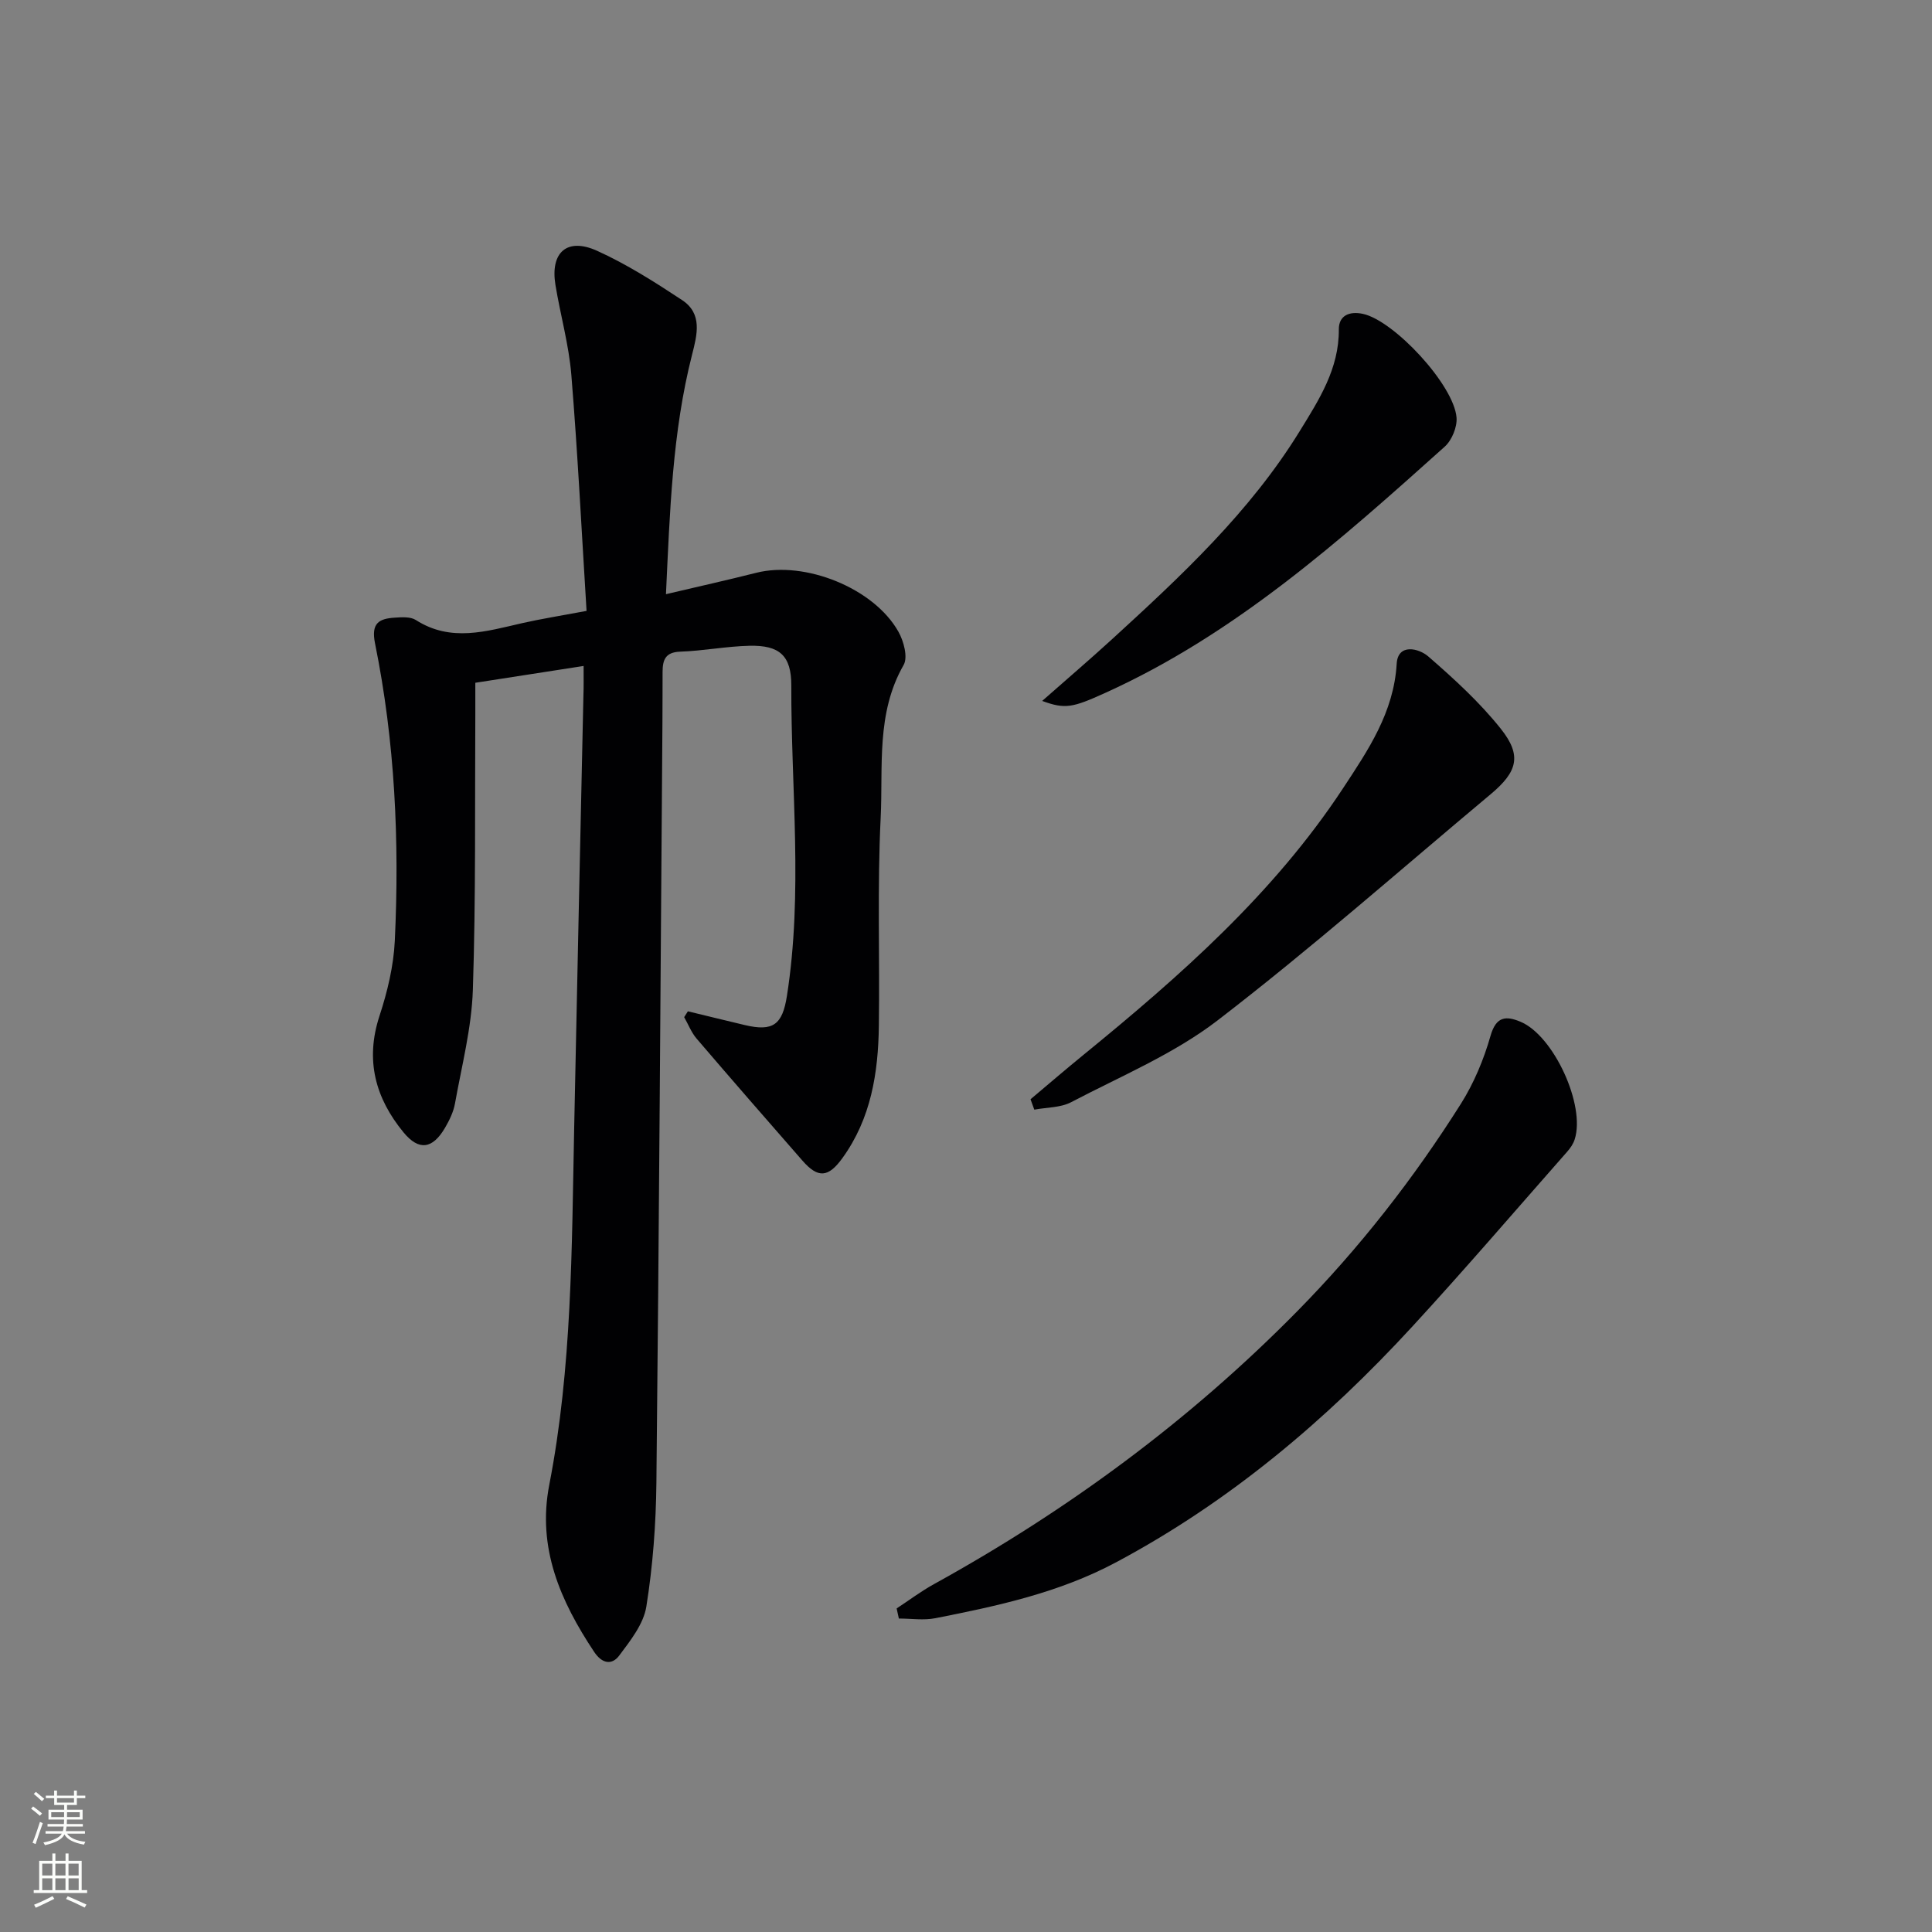 <svg enable-background="new 0 0 400 400" viewBox="0 0 400 400" xmlns="http://www.w3.org/2000/svg"><rect x="0" y="0" width="400" height="400" fill="#808080" stroke="none"/><g fill="#010103"><path d="m120.83 137.88c-7.88 1.22-14.9 2.31-22.42 3.48 0 2.18.01 4.14 0 6.11-.11 19.16.12 38.33-.51 57.47-.26 7.88-2.3 15.7-3.7 23.52-.31 1.75-1.16 3.49-2.07 5.05-2.58 4.39-5.4 4.8-8.58.94-5.84-7.1-7.98-14.96-4.98-24.12 1.64-5 2.92-10.32 3.17-15.55.98-20.65.03-41.24-4.09-61.55-.85-4.18.76-5.14 4.05-5.35 1.47-.1 3.28-.23 4.4.49 7.26 4.65 14.6 2.33 21.99.65 4.02-.91 8.09-1.55 13.35-2.54-1.02-16.41-1.83-32.66-3.15-48.86-.51-6.25-2.27-12.4-3.29-18.62-1.11-6.74 2.39-9.89 8.61-7.08 6.16 2.79 11.95 6.47 17.61 10.21 4.27 2.82 3.12 7.16 2.06 11.32-4.09 16.05-4.59 32.48-5.4 49.57 6.61-1.56 12.68-2.91 18.7-4.43 10.06-2.54 24.35 3.16 29.43 12.2 1.1 1.95 1.99 5.28 1.08 6.88-5.75 10.03-4.23 21.08-4.76 31.71-.7 14.3-.18 28.65-.37 42.98-.13 9.75-1.61 19.2-7.54 27.4-2.92 4.05-5.05 4.24-8.28.54-7.34-8.39-14.67-16.8-21.92-25.27-1.09-1.28-1.72-2.95-2.57-4.44.26-.4.51-.8.77-1.21 3.93.95 7.86 1.92 11.79 2.85 5.87 1.39 7.78-.1 8.71-6.01 3.36-21.39.85-42.85.91-64.28.02-6.23-2.46-8.38-8.66-8.24-4.8.11-9.57 1.06-14.37 1.22-3.05.11-3.6 1.72-3.62 4.13-.02 3.5 0 7-.03 10.5-.39 52.47-.7 104.94-1.25 157.41-.09 8.57-.73 17.2-2.08 25.65-.57 3.62-3.3 7.06-5.62 10.16-1.49 1.99-3.52 1.74-5.19-.77-6.98-10.51-11.83-21.51-9.29-34.58 4.72-24.3 4.65-48.94 5.15-73.55.6-29.95 1.28-59.9 1.92-89.85.07-1.76.04-3.56.04-6.14z"/><path d="m185.64 333.01c2.58-1.69 5.05-3.56 7.74-5.04 27.7-15.29 52.9-33.85 75.14-56.43 12.91-13.11 24.15-27.5 33.94-43.01 2.7-4.28 4.74-9.17 6.13-14.05 1.16-4.09 3.22-4.19 6.21-2.94 6.88 2.87 13.5 17.3 11.22 24.36-.29.91-.88 1.79-1.52 2.51-10.66 12.1-21.16 24.35-32.07 36.21-17.9 19.46-37.88 36.32-61.38 48.85-11.79 6.29-24.53 9.03-37.39 11.56-2.43.48-5.03.07-7.56.07-.15-.69-.3-1.39-.46-2.09z"/><path d="m213.36 227.59c3.64-3.06 7.25-6.17 10.93-9.17 20.05-16.35 39.42-33.41 53.78-55.23 5.15-7.83 10.51-15.68 11.1-25.77.25-4.28 4.6-3.2 6.54-1.51 5.33 4.63 10.64 9.48 15.02 14.98 4.4 5.53 3.46 8.89-2.1 13.54-18.76 15.69-37.12 31.9-56.5 46.8-9.1 7-20.09 11.58-30.37 16.97-2.2 1.15-5.06 1.06-7.62 1.54-.25-.71-.51-1.43-.78-2.15z"/><path d="m215.77 145.12c5-4.41 9.75-8.47 14.36-12.68 14.37-13.14 28.65-26.42 38.97-43.19 3.97-6.45 8.15-12.9 8.09-21.04-.02-2.92 2.22-3.82 4.98-3.23 6.45 1.39 18.83 14.68 19.39 21.46.16 1.97-.97 4.72-2.46 6.05-21.67 19.43-43.4 38.83-70.35 51-6.66 3.02-8.22 3.38-12.98 1.63z"/></g><path d="m6.44 374.46.42-.45c.65.47 1.27.95 1.85 1.44l-.45.49c-.65-.56-1.25-1.06-1.82-1.48m.93 7.33-.63-.26c.55-1.36 1.05-2.8 1.53-4.33.19.1.38.19.59.27-.47 1.29-.96 2.73-1.49 4.32m-.38-10.38.44-.42c.43.34 1.01.82 1.74 1.44l-.49.49c-.53-.51-1.09-1.01-1.69-1.51m2.5.35h1.72v-1.04h.59v1.04h3.52v-1.04h.59v1.04h1.75v.53h-1.75v1.42h-2.03v.97h3.22v2.03h-3.24c0 .35-.01.66-.03.93h3.32v.53h-3.37c-.03.27-.08.58-.15.94h3.96v.53h-3.71c.67.92 1.93 1.48 3.79 1.68-.13.24-.23.44-.29.59-2.13-.38-3.48-1.08-4.04-2.12-.43.97-1.77 1.72-4.03 2.23-.09-.19-.2-.37-.33-.55 2.1-.42 3.37-1.03 3.81-1.83h-3.36v-.53h3.58c.08-.29.13-.61.16-.94h-3.33v-.53h3.39c.02-.27.04-.58.04-.93h-3.23v-2.03h3.25v-.97h-2.07v-1.42h-1.73zm1.12 3.44v1h2.65c.01-.3.02-.44.01-.4v-.25-.35zm1.19-2h3.52v-.91h-3.52zm4.71 2h-2.63v.59c0 .15-.01.28-.01.4h2.64z" fill="#fbfcfa"/><path d="m13.56 383.74h.63v1.52h2.72v6.07h1.13v.6h-11.06v-.6h1.13v-6.07h2.73v-1.52h.63v1.52h2.1v-1.52zm-2.69 8.83.38.56c-1.24.63-2.53 1.25-3.85 1.85-.1-.21-.21-.42-.34-.63 1.37-.55 2.63-1.15 3.81-1.78m-2.13-4.27h2.1v-2.45h-2.1zm0 3.04h2.1v-2.46h-2.1zm2.72-3.04h2.1v-2.45h-2.1zm0 3.04h2.1v-2.46h-2.1zm6.07 3.6c-1.41-.71-2.7-1.3-3.86-1.78l.35-.56c1.45.62 2.75 1.19 3.88 1.72zm-1.25-9.09h-2.1v2.45h2.1zm-2.09 5.49h2.1v-2.46h-2.1z" fill="#fbfcfa"/></svg>